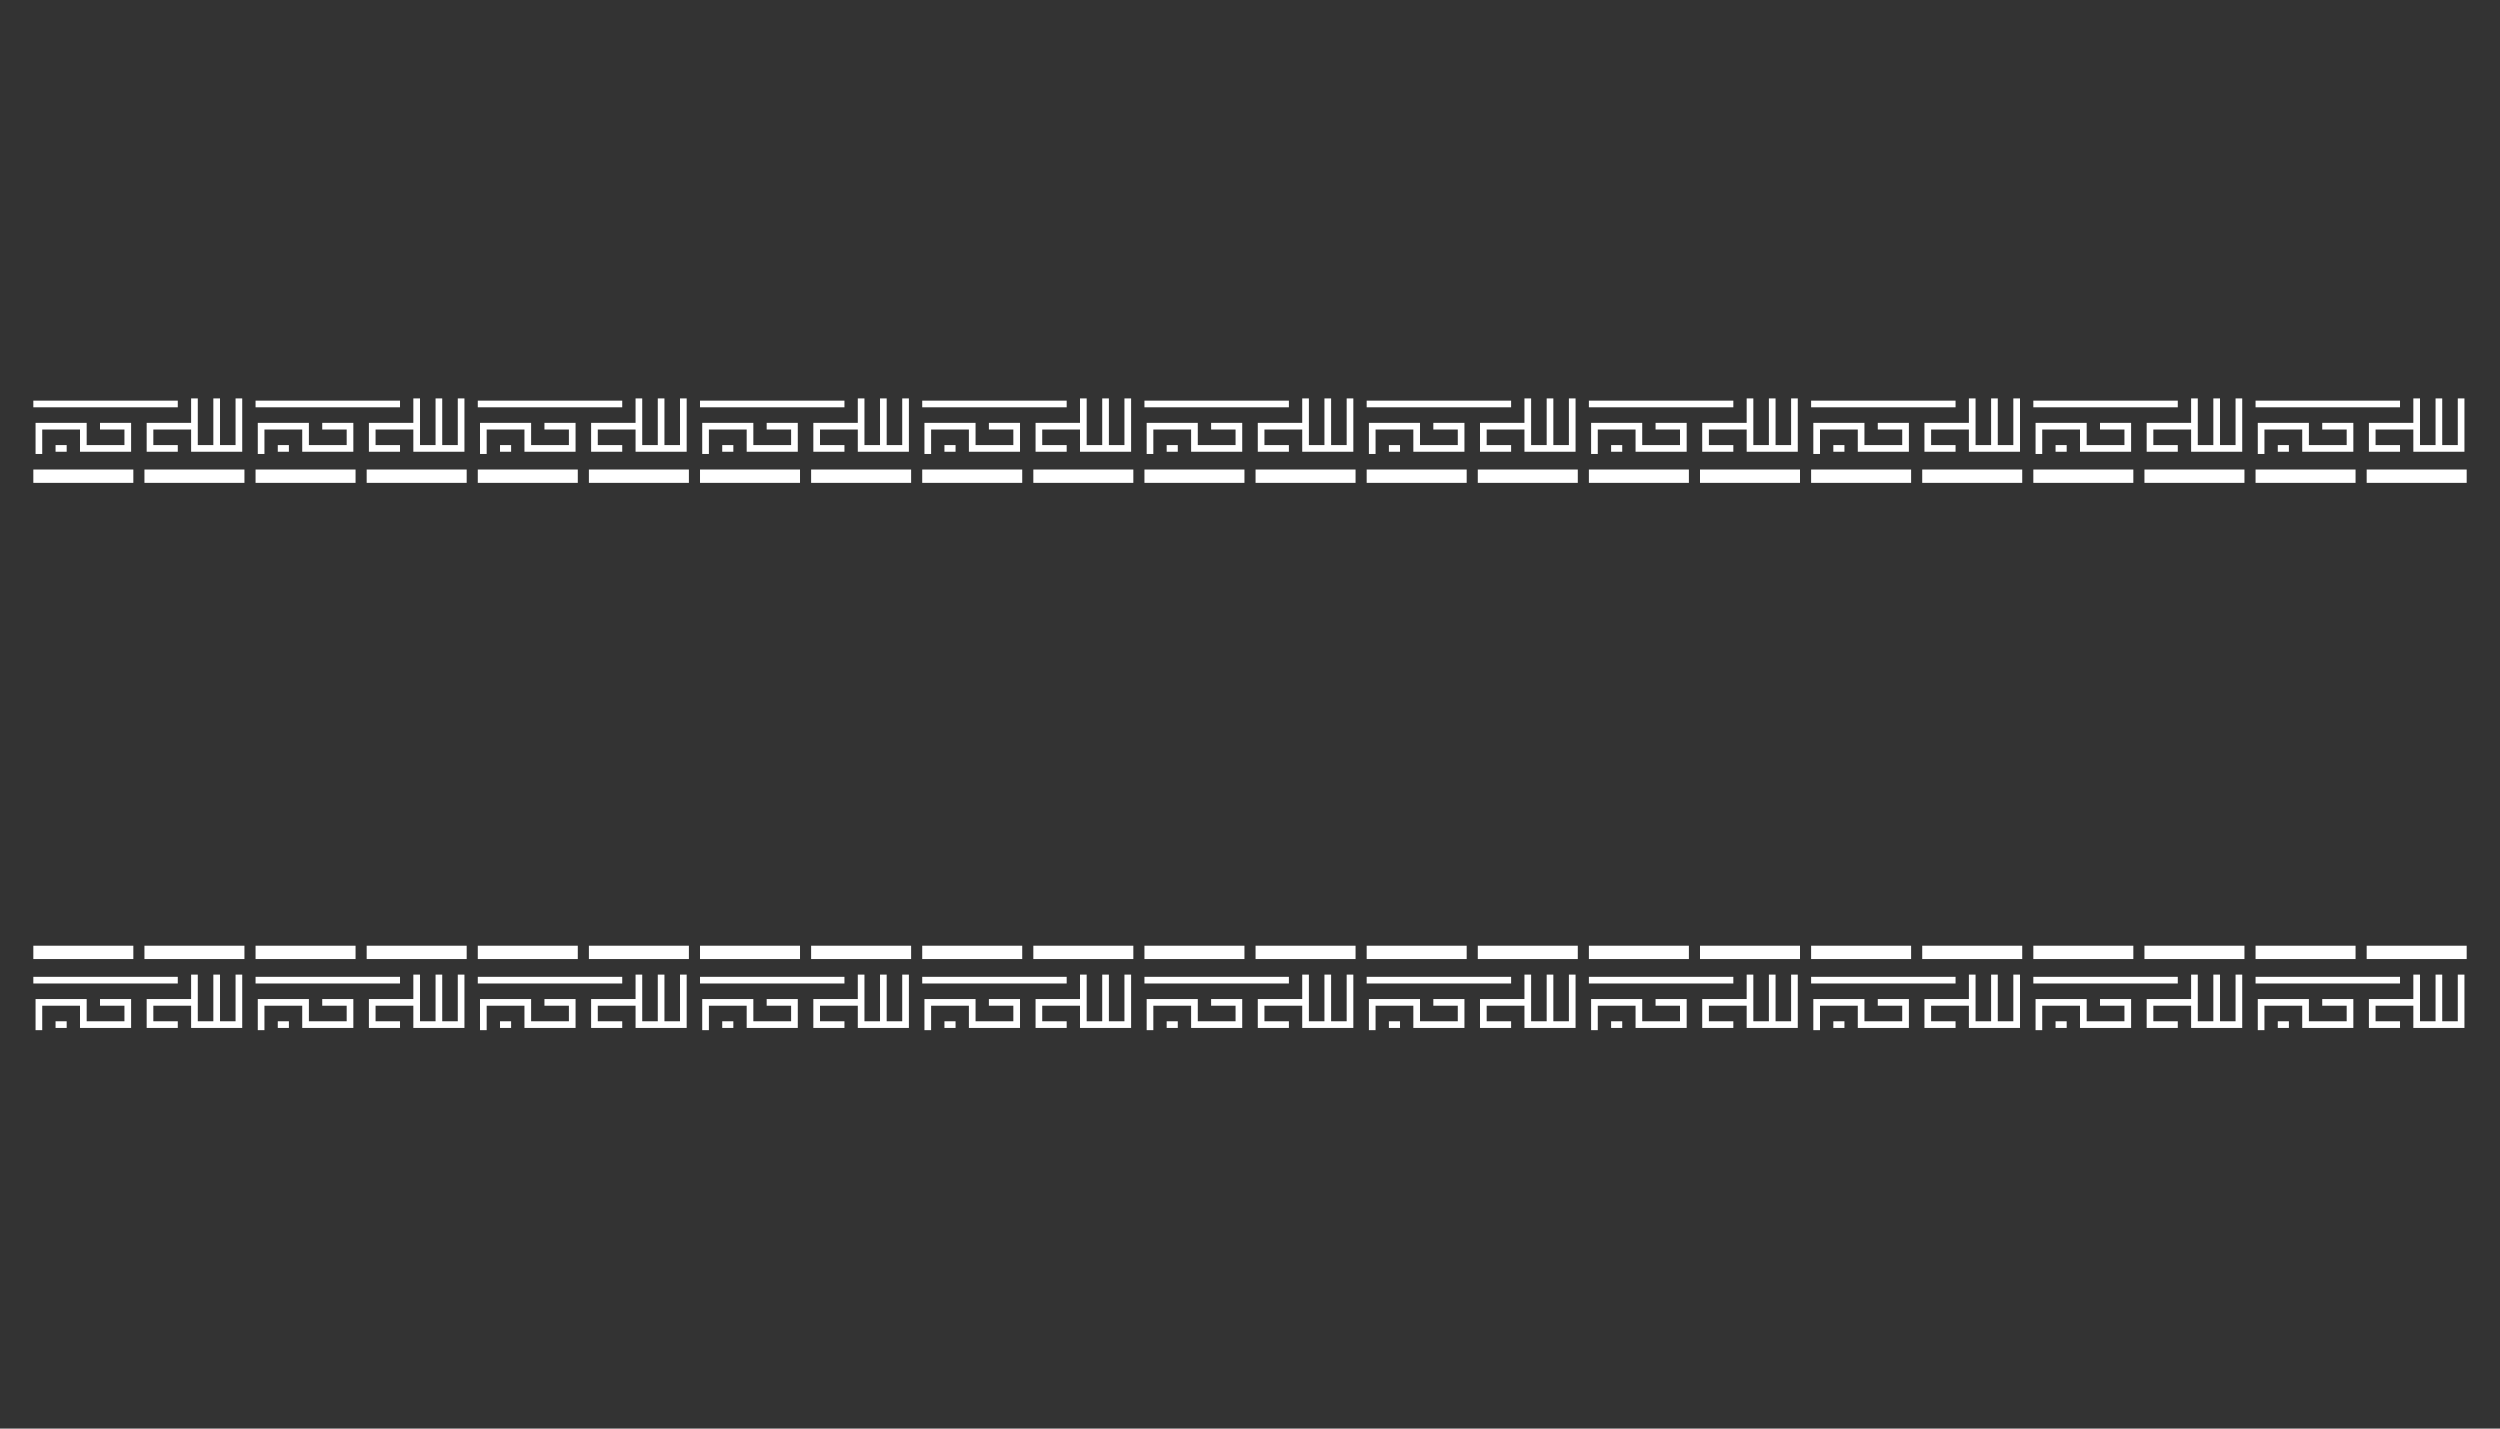 <svg xmlns="http://www.w3.org/2000/svg" width="350" height="200" viewBox="0 0 350 200" fill="none">
    <rect x="0" y="0" width="350" height="200" fill="#333333" stroke="none"/>
    <g clip-path="url(#clip0_62_756)">

        <path d="M4.667 56.556H24.889M5.445 63.556V59.667H11.667V62.778H17.889V59.667H14M7.778 62.778H9.334M24.889 62.778H21V59.667H27.223M27.223 55.778V62.778H33.445V55.778M30.334 55.778V62.778" stroke="white" stroke-width="0.933" />
        <path d="M4.667 66.667H18.667M20.223 66.667H34.222" stroke="white" stroke-width="1.867" />
        <path d="M4.667 133.333H18.667M20.223 133.333H34.222" stroke="white" stroke-width="1.867" />
        <path d="M4.667 137.222H24.889M5.445 144.222V140.333H11.667V143.445H17.889V140.333H14M7.778 143.445H9.334M24.889 143.445H21V140.333H27.223M27.223 136.445V143.445H33.445V136.445M30.334 136.445V143.445" stroke="white" stroke-width="0.933" />
        <path d="M35.778 56.556H56.001M36.556 63.556V59.667H42.778V62.778H49.001V59.667H45.112M38.889 62.778H40.445M56.001 62.778H52.112V59.667H58.334M58.334 55.778V62.778H64.556V55.778M61.445 55.778V62.778" stroke="white" stroke-width="0.933" />
        <path d="M35.778 66.667H49.778M51.334 66.667H65.334" stroke="white" stroke-width="1.867" />
        <path d="M35.778 133.333H49.778M51.334 133.333H65.334" stroke="white" stroke-width="1.867" />
        <path d="M35.778 137.222H56.001M36.556 144.222V140.333H42.778V143.445H49.001V140.333H45.112M38.889 143.445H40.445M56.001 143.445H52.112V140.333H58.334M58.334 136.445V143.445H64.556V136.445M61.445 136.445V143.445" stroke="white" stroke-width="0.933" />
        <path d="M66.89 56.556H87.112M67.667 63.556V59.667H73.89V62.778H80.112V59.667H76.223M70.001 62.778H71.556M87.112 62.778H83.223V59.667H89.445M89.445 55.778V62.778H95.667V55.778M92.556 55.778V62.778" stroke="white" stroke-width="0.933" />
        <path d="M66.89 66.667H80.89M82.445 66.667H96.445" stroke="white" stroke-width="1.867" />
        <path d="M66.89 133.333H80.89M82.445 133.333H96.445" stroke="white" stroke-width="1.867" />
        <path d="M66.89 137.222H87.112M67.667 144.222V140.333H73.89V143.445H80.112V140.333H76.223M70.001 143.445H71.556M87.112 143.445H83.223V140.333H89.445M89.445 136.445V143.445H95.667V136.445M92.556 136.445V143.445" stroke="white" stroke-width="0.933" />
        <path d="M98.001 56.556H118.223M98.779 63.556V59.667H105.001V62.778H111.223V59.667H107.334M101.112 62.778H102.668M118.223 62.778H114.334V59.667H120.557M120.557 55.778V62.778H126.779V55.778M123.668 55.778V62.778" stroke="white" stroke-width="0.933" />
        <path d="M98.001 66.667H112.001M113.557 66.667H127.557" stroke="white" stroke-width="1.867" />
        <path d="M98.001 133.333H112.001M113.557 133.333H127.557" stroke="white" stroke-width="1.867" />
        <path d="M98.001 137.222H118.223M98.779 144.222V140.333H105.001V143.445H111.223V140.333H107.334M101.112 143.445H102.668M118.223 143.445H114.334V140.333H120.557M120.557 136.445V143.445H126.779V136.445M123.668 136.445V143.445" stroke="white" stroke-width="0.933" />
        <path d="M129.111 56.556H149.334M129.889 63.556V59.667H136.111V62.778H142.334V59.667H138.445M132.222 62.778H133.778M149.334 62.778H145.445V59.667H151.667M151.667 55.778V62.778H157.889V55.778M154.778 55.778V62.778" stroke="white" stroke-width="0.933" />
        <path d="M129.111 66.667H143.111M144.667 66.667H158.667" stroke="white" stroke-width="1.867" />
        <path d="M129.111 133.333H143.111M144.667 133.333H158.667" stroke="white" stroke-width="1.867" />
        <path d="M129.111 137.222H149.334M129.889 144.222V140.333H136.111V143.445H142.334V140.333H138.445M132.222 143.445H133.778M149.334 143.445H145.445V140.333H151.667M151.667 136.445V143.445H157.889V136.445M154.778 136.445V143.445" stroke="white" stroke-width="0.933" />
        <path d="M160.223 56.556H180.445M161 63.556V59.667H167.223V62.778H173.445V59.667H169.556M163.334 62.778H164.889M180.445 62.778H176.556V59.667H182.778M182.778 55.778V62.778H189V55.778M185.889 55.778V62.778" stroke="white" stroke-width="0.933" />
        <path d="M160.223 66.667H174.223M175.778 66.667H189.778" stroke="white" stroke-width="1.867" />
        <path d="M160.223 133.333H174.223M175.778 133.333H189.778" stroke="white" stroke-width="1.867" />
        <path d="M160.223 137.222H180.445M161 144.222V140.333H167.223V143.445H173.445V140.333H169.556M163.334 143.445H164.889M180.445 143.445H176.556V140.333H182.778M182.778 136.445V143.445H189V136.445M185.889 136.445V143.445" stroke="white" stroke-width="0.933" />
        <path d="M191.334 56.556H211.556M192.112 63.556V59.667H198.334V62.778H204.556V59.667H200.667M194.445 62.778H196.001M211.556 62.778H207.667V59.667H213.89M213.89 55.778V62.778H220.112V55.778M217.001 55.778V62.778" stroke="white" stroke-width="0.933" />
        <path d="M191.334 66.667H205.334M206.89 66.667H220.89" stroke="white" stroke-width="1.867" />
        <path d="M191.334 133.333H205.334M206.89 133.333H220.89" stroke="white" stroke-width="1.867" />
        <path d="M191.334 137.222H211.556M192.112 144.222V140.333H198.334V143.445H204.556V140.333H200.667M194.445 143.445H196.001M211.556 143.445H207.667V140.333H213.89M213.89 136.445V143.445H220.112V136.445M217.001 136.445V143.445" stroke="white" stroke-width="0.933" />
        <path d="M222.444 56.556H242.667M223.222 63.556V59.667H229.444V62.778H235.667V59.667H231.778M225.555 62.778H227.111M242.667 62.778H238.778V59.667H245M245 55.778V62.778H251.222V55.778M248.111 55.778V62.778" stroke="white" stroke-width="0.933" />
        <path d="M222.444 66.667H236.444M238 66.667H252" stroke="white" stroke-width="1.867" />
        <path d="M222.444 133.333H236.444M238 133.333H252" stroke="white" stroke-width="1.867" />
        <path d="M222.444 137.222H242.667M223.222 144.222V140.333H229.444V143.445H235.667V140.333H231.778M225.555 143.445H227.111M242.667 143.445H238.778V140.333H245M245 136.445V143.445H251.222V136.445M248.111 136.445V143.445" stroke="white" stroke-width="0.933" />
        <path d="M253.556 56.556H273.778M254.333 63.556V59.667H260.556V62.778H266.778V59.667H262.889M256.667 62.778H258.222M273.778 62.778H269.889V59.667H276.111M276.111 55.778V62.778H282.333V55.778M279.222 55.778V62.778" stroke="white" stroke-width="0.933" />
        <path d="M253.556 66.667H267.556M269.111 66.667H283.111" stroke="white" stroke-width="1.867" />
        <path d="M253.556 133.333H267.556M269.111 133.333H283.111" stroke="white" stroke-width="1.867" />
        <path d="M253.556 137.222H273.778M254.333 144.222V140.333H260.556V143.445H266.778V140.333H262.889M256.667 143.445H258.222M273.778 143.445H269.889V140.333H276.111M276.111 136.445V143.445H282.333V136.445M279.222 136.445V143.445" stroke="white" stroke-width="0.933" />
        <path d="M284.667 56.556H304.889M285.445 63.556V59.667H291.667V62.778H297.889V59.667H294M287.778 62.778H289.334M304.889 62.778H301V59.667H307.223M307.223 55.778V62.778H313.445V55.778M310.334 55.778V62.778" stroke="white" stroke-width="0.933" />
        <path d="M284.667 66.667H298.667M300.223 66.667H314.223" stroke="white" stroke-width="1.867" />
        <path d="M284.667 133.333H298.667M300.223 133.333H314.223" stroke="white" stroke-width="1.867" />
        <path d="M284.667 137.222H304.889M285.445 144.222V140.333H291.667V143.445H297.889V140.333H294M287.778 143.445H289.334M304.889 143.445H301V140.333H307.223M307.223 136.445V143.445H313.445V136.445M310.334 136.445V143.445" stroke="white" stroke-width="0.933" />
        <path d="M315.778 56.556H336.001M316.556 63.556V59.667H322.778V62.778H329.001V59.667H325.112M318.889 62.778H320.445M336.001 62.778H332.112V59.667H338.334M338.334 55.778V62.778H344.556V55.778M341.445 55.778V62.778" stroke="white" stroke-width="0.933" />
        <path d="M315.778 66.667H329.778M331.334 66.667H345.334" stroke="white" stroke-width="1.867" />
        <path d="M315.778 133.333H329.778M331.334 133.333H345.334" stroke="white" stroke-width="1.867" />
        <path d="M315.778 137.222H336.001M316.556 144.222V140.333H322.778V143.445H329.001V140.333H325.112M318.889 143.445H320.445M336.001 143.445H332.112V140.333H338.334M338.334 136.445V143.445H344.556V136.445M341.445 136.445V143.445" stroke="white" stroke-width="0.933" />
    </g>
    <defs>
        <clipPath id="clip0_62_756">
            <rect width="350" height="200" fill="white" />
        </clipPath>
    </defs>
</svg>
